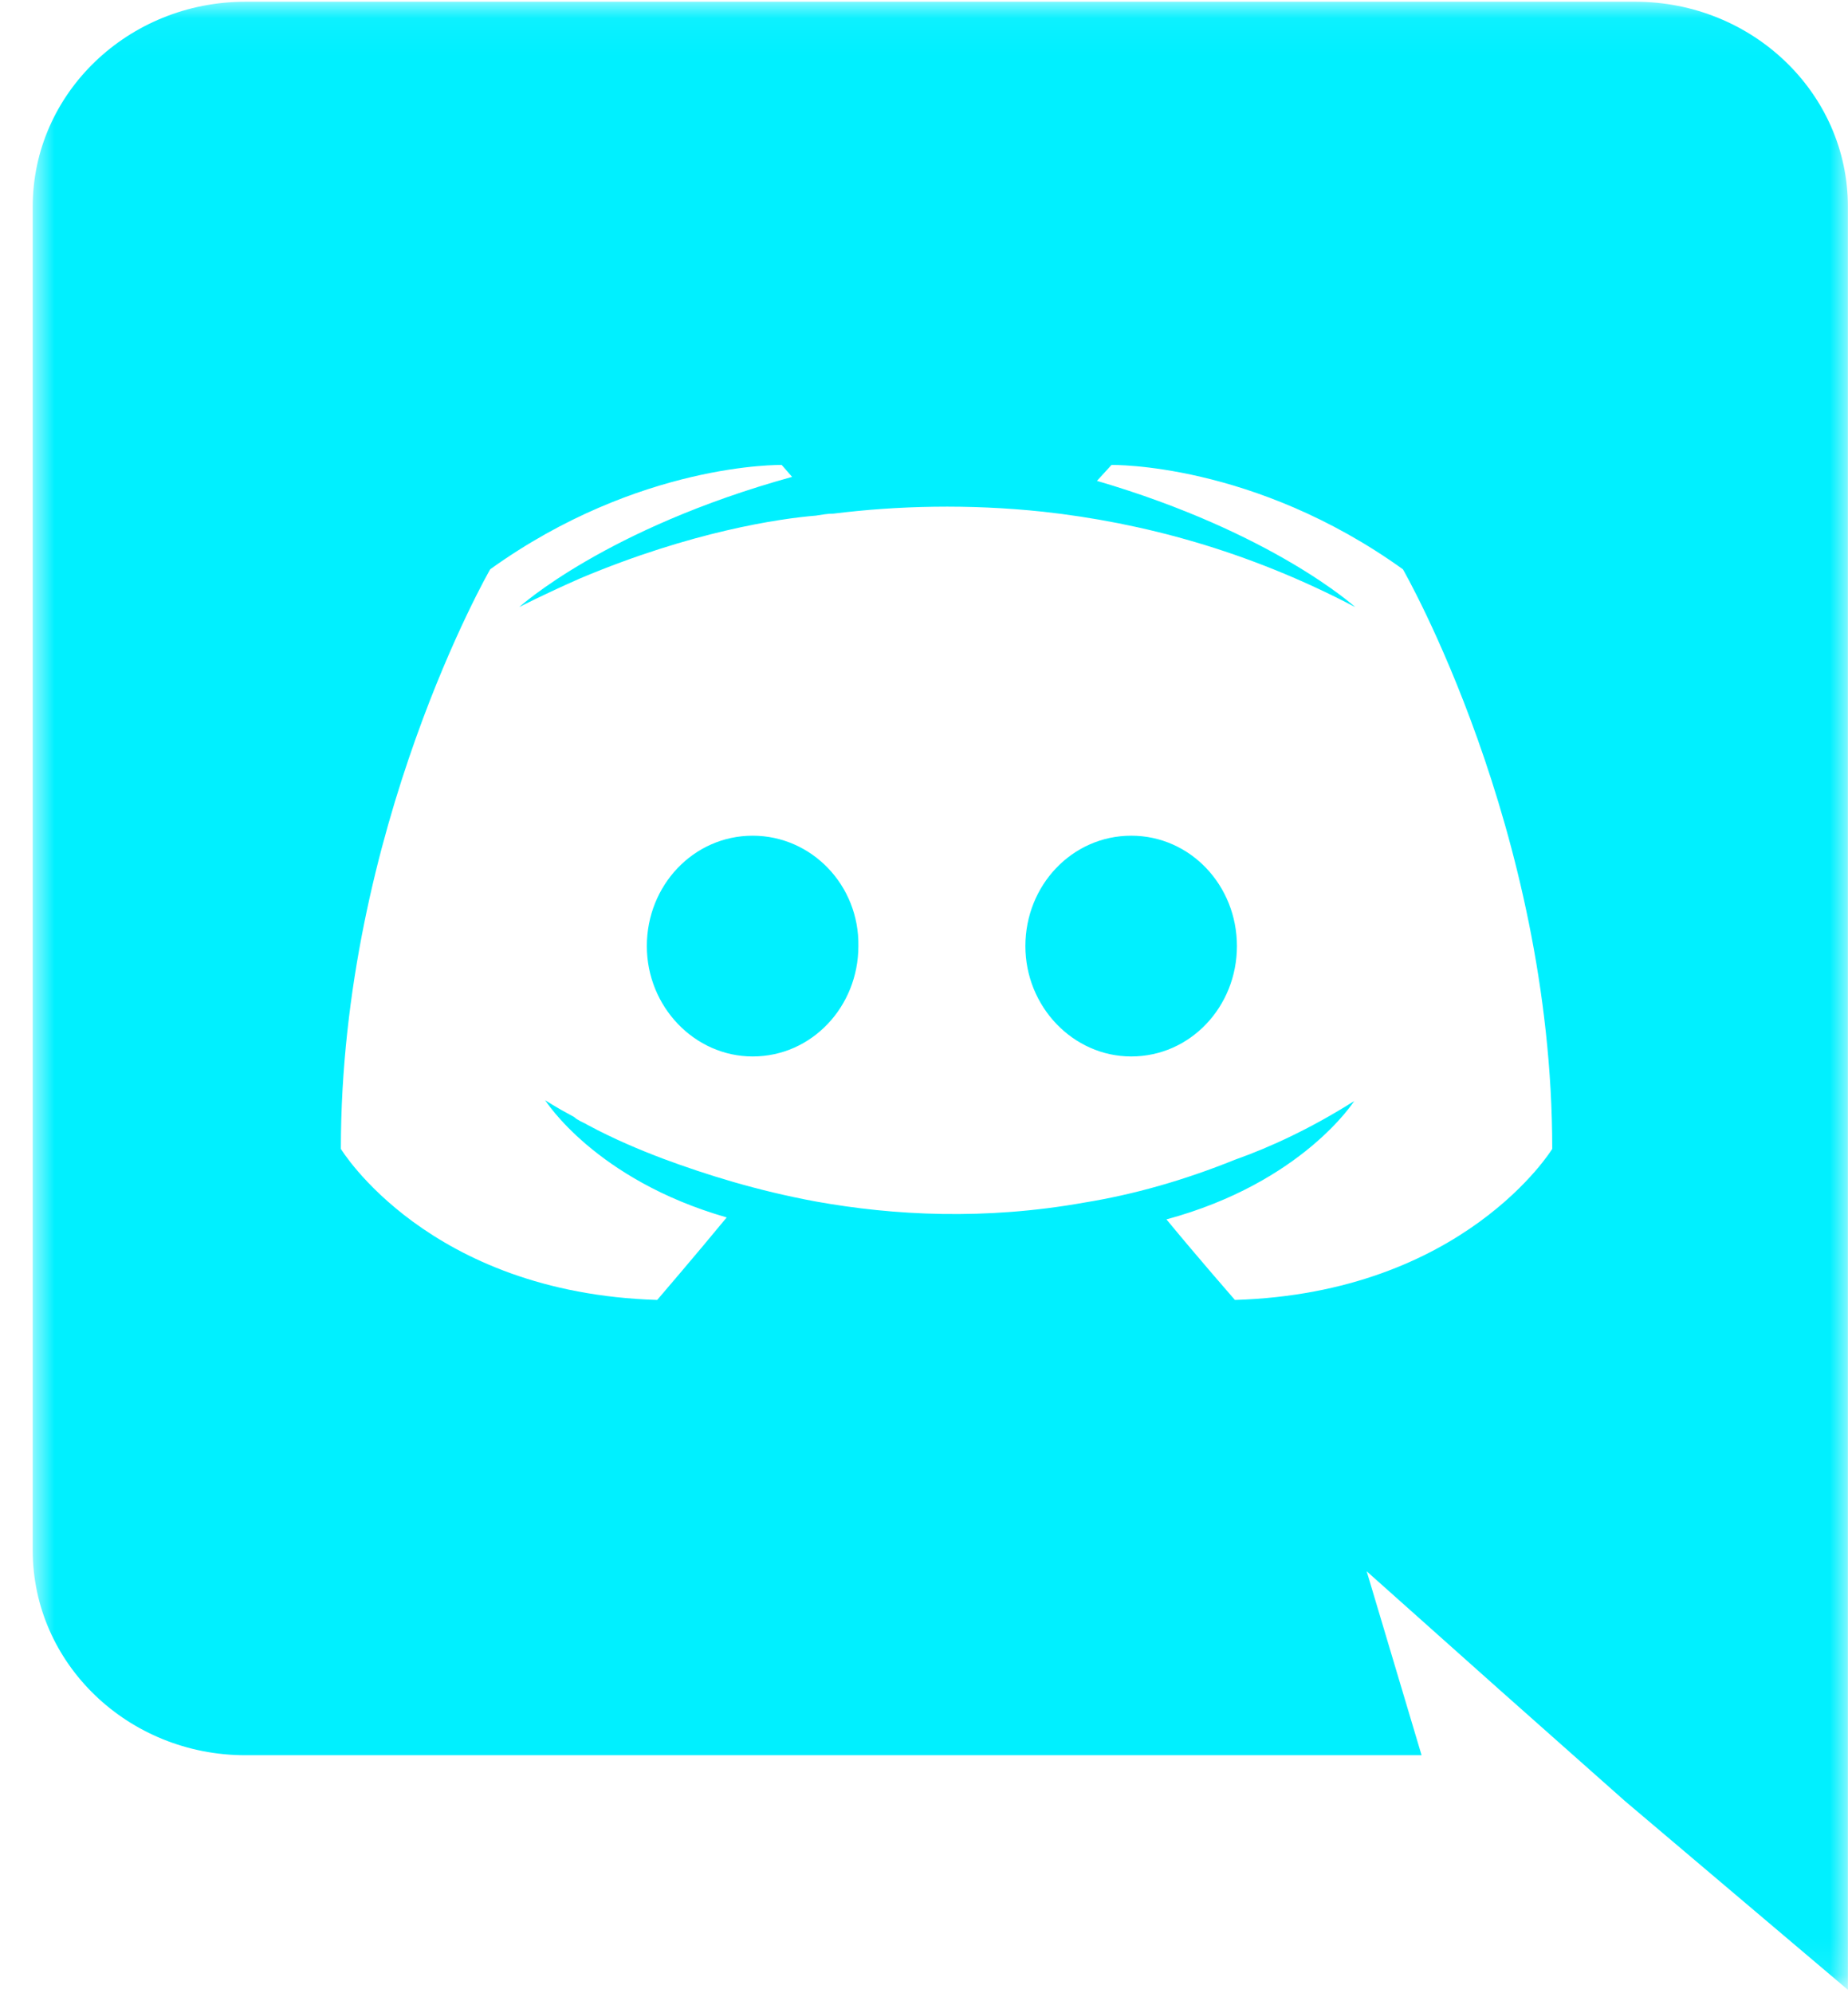 <svg width="51" height="55" viewBox="0 0 51 55" fill="none" xmlns="http://www.w3.org/2000/svg">
<mask id="mask0_12_582" style="mask-type:luminance" maskUnits="userSpaceOnUse" x="0" y="0" width="51" height="55">
<path d="M51 0.05H0.908V54.913H51V0.05Z" fill="white"/>
</mask>
<g mask="url(#mask0_12_582)">
<path fill-rule="evenodd" clip-rule="evenodd" d="M44.842 49.699L41.378 46.626L37.717 43.361L39.232 48.437H6.774C3.538 48.437 0.903 45.913 0.903 42.786V5.699C0.903 2.572 3.538 0.048 6.774 0.048H45.129C48.364 0.048 50.997 2.572 50.997 5.699V54.91L44.842 49.699ZM38.717 15.71C34.595 12.75 30.674 12.831 30.674 12.831L30.273 13.27C35.14 14.696 37.4 16.753 37.4 16.753C34.423 15.19 31.504 14.42 28.785 14.121C26.725 13.902 24.749 13.957 23.004 14.174C22.83 14.174 22.689 14.203 22.517 14.229C21.515 14.31 19.081 14.668 16.017 15.958C14.959 16.424 14.33 16.753 14.33 16.753C14.33 16.753 16.706 14.585 21.86 13.16L21.573 12.831C21.573 12.831 17.65 12.75 13.528 15.71C13.528 15.71 9.407 22.871 9.407 31.704C9.407 31.704 11.809 35.68 18.137 35.873C18.137 35.873 19.197 34.638 20.055 33.596C16.42 32.553 15.045 30.361 15.045 30.361C15.045 30.361 15.332 30.552 15.847 30.826C15.877 30.854 15.905 30.879 15.961 30.907C16.047 30.964 16.133 30.988 16.22 31.045C16.935 31.429 17.65 31.73 18.307 31.978C19.483 32.415 20.886 32.856 22.517 33.157C24.663 33.543 27.182 33.677 29.931 33.185C31.275 32.966 32.65 32.581 34.08 32.004C35.082 31.649 36.198 31.127 37.372 30.385C37.372 30.385 35.942 32.636 32.191 33.65C33.05 34.693 34.08 35.873 34.08 35.873C40.408 35.68 42.838 31.704 42.838 31.704C42.838 22.871 38.717 15.71 38.717 15.71ZM31.219 29.154C29.614 29.154 28.298 27.78 28.298 26.108C28.298 24.433 29.586 23.062 31.219 23.062C32.85 23.062 34.136 24.433 34.136 26.108C34.136 27.78 32.85 29.154 31.219 29.154ZM20.772 29.154C19.167 29.154 17.851 27.78 17.851 26.108C17.851 24.433 19.139 23.062 20.772 23.062C22.401 23.062 23.717 24.433 23.689 26.108C23.689 27.78 22.401 29.154 20.772 29.154Z" fill="#00F0FF"/>
</g>
</svg>
